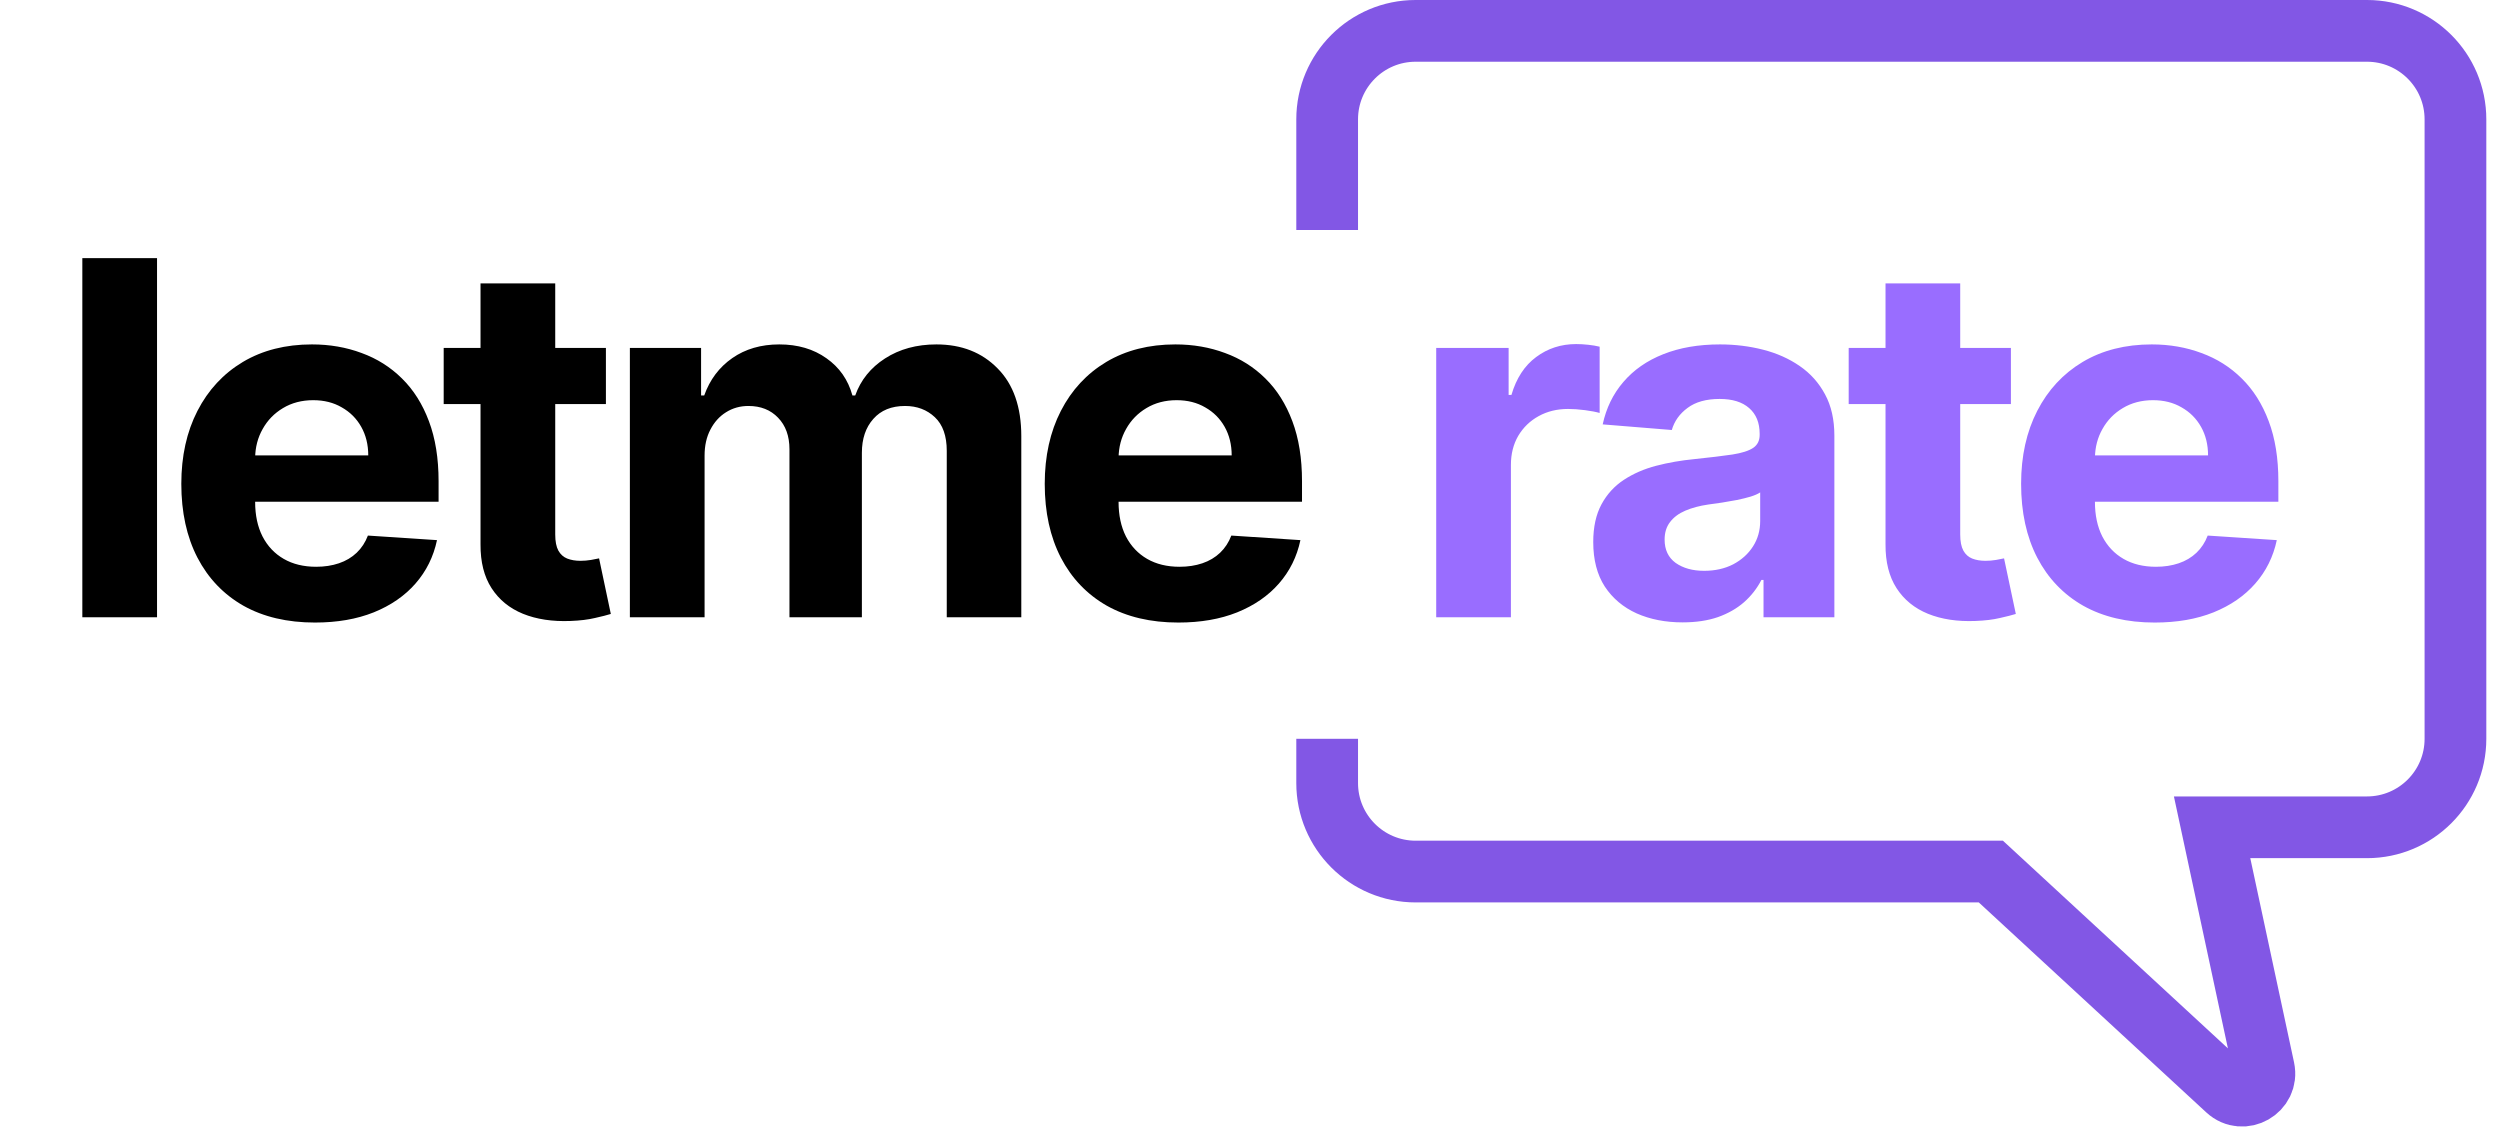 <svg width="162" height="74" viewBox="0 0 162 74" fill="none" xmlns="http://www.w3.org/2000/svg">
<path d="M86 14.902V7.734C86 4.567 88.567 2 91.734 2H153.379C156.546 2 159.113 4.567 159.113 7.734V47.875C159.113 51.042 156.546 53.609 153.379 53.609H143.344L146.698 69.26C146.991 70.628 145.351 71.563 144.323 70.614L129.008 56.477H91.734C88.567 56.477 86 53.909 86 50.742V47.875" stroke="#8257E5" stroke-width="4"/>
<path d="M10.176 16.727V40H5.335V16.727H10.176ZM20.408 40.341C18.613 40.341 17.067 39.977 15.772 39.25C14.484 38.515 13.492 37.477 12.795 36.136C12.098 34.788 11.749 33.193 11.749 31.352C11.749 29.557 12.098 27.981 12.795 26.625C13.492 25.269 14.473 24.212 15.738 23.454C17.011 22.697 18.503 22.318 20.215 22.318C21.367 22.318 22.439 22.504 23.431 22.875C24.431 23.239 25.302 23.788 26.045 24.523C26.795 25.258 27.378 26.182 27.795 27.296C28.211 28.401 28.42 29.697 28.42 31.182V32.511H13.681V29.511H23.863C23.863 28.814 23.711 28.197 23.408 27.659C23.105 27.121 22.685 26.701 22.147 26.398C21.617 26.087 20.999 25.932 20.295 25.932C19.56 25.932 18.908 26.102 18.34 26.443C17.779 26.776 17.34 27.227 17.022 27.796C16.704 28.356 16.541 28.981 16.533 29.671V32.523C16.533 33.386 16.692 34.133 17.011 34.761C17.336 35.39 17.795 35.875 18.386 36.216C18.976 36.557 19.677 36.727 20.488 36.727C21.026 36.727 21.518 36.651 21.965 36.5C22.412 36.349 22.795 36.121 23.113 35.818C23.431 35.515 23.673 35.144 23.84 34.705L28.317 35C28.09 36.076 27.624 37.015 26.92 37.818C26.223 38.614 25.321 39.235 24.215 39.682C23.117 40.121 21.848 40.341 20.408 40.341ZM39.263 22.546V26.182H28.751V22.546H39.263ZM31.138 18.364H35.979V34.636C35.979 35.083 36.047 35.432 36.183 35.682C36.32 35.924 36.509 36.095 36.751 36.193C37.001 36.292 37.289 36.341 37.615 36.341C37.842 36.341 38.07 36.322 38.297 36.284C38.524 36.239 38.698 36.205 38.82 36.182L39.581 39.784C39.339 39.86 38.998 39.947 38.558 40.045C38.119 40.151 37.585 40.216 36.956 40.239C35.789 40.284 34.767 40.129 33.888 39.773C33.017 39.417 32.339 38.864 31.854 38.114C31.369 37.364 31.13 36.417 31.138 35.273V18.364ZM40.816 40V22.546H45.43V25.625H45.634C45.998 24.602 46.604 23.796 47.453 23.204C48.301 22.614 49.316 22.318 50.498 22.318C51.695 22.318 52.714 22.617 53.555 23.216C54.396 23.807 54.956 24.61 55.237 25.625H55.419C55.775 24.625 56.419 23.826 57.35 23.227C58.29 22.621 59.4 22.318 60.68 22.318C62.309 22.318 63.631 22.837 64.646 23.875C65.668 24.905 66.18 26.367 66.18 28.261V40H61.35V29.216C61.35 28.246 61.093 27.519 60.578 27.034C60.062 26.549 59.419 26.307 58.646 26.307C57.767 26.307 57.081 26.587 56.589 27.148C56.096 27.701 55.85 28.432 55.85 29.341V40H51.157V29.114C51.157 28.258 50.911 27.576 50.419 27.068C49.934 26.561 49.294 26.307 48.498 26.307C47.96 26.307 47.475 26.443 47.044 26.716C46.619 26.981 46.282 27.356 46.032 27.841C45.782 28.318 45.657 28.879 45.657 29.523V40H40.816ZM76.358 40.341C74.563 40.341 73.017 39.977 71.722 39.25C70.434 38.515 69.442 37.477 68.745 36.136C68.048 34.788 67.699 33.193 67.699 31.352C67.699 29.557 68.048 27.981 68.745 26.625C69.442 25.269 70.423 24.212 71.688 23.454C72.96 22.697 74.453 22.318 76.165 22.318C77.317 22.318 78.388 22.504 79.381 22.875C80.381 23.239 81.252 23.788 81.995 24.523C82.745 25.258 83.328 26.182 83.745 27.296C84.161 28.401 84.37 29.697 84.37 31.182V32.511H69.631V29.511H79.813C79.813 28.814 79.661 28.197 79.358 27.659C79.055 27.121 78.635 26.701 78.097 26.398C77.567 26.087 76.949 25.932 76.245 25.932C75.51 25.932 74.858 26.102 74.29 26.443C73.73 26.776 73.29 27.227 72.972 27.796C72.654 28.356 72.491 28.981 72.483 29.671V32.523C72.483 33.386 72.642 34.133 72.96 34.761C73.286 35.39 73.745 35.875 74.335 36.216C74.926 36.557 75.627 36.727 76.438 36.727C76.976 36.727 77.468 36.651 77.915 36.5C78.362 36.349 78.745 36.121 79.063 35.818C79.381 35.515 79.623 35.144 79.79 34.705L84.267 35C84.04 36.076 83.574 37.015 82.87 37.818C82.173 38.614 81.271 39.235 80.165 39.682C79.067 40.121 77.798 40.341 76.358 40.341Z" fill="black"/>
<path d="M93.066 40V22.546H97.759V25.591H97.941C98.259 24.508 98.793 23.689 99.543 23.136C100.293 22.576 101.157 22.296 102.134 22.296C102.377 22.296 102.638 22.311 102.918 22.341C103.199 22.371 103.445 22.413 103.657 22.466V26.761C103.43 26.693 103.115 26.633 102.714 26.579C102.312 26.526 101.945 26.5 101.612 26.5C100.9 26.5 100.263 26.655 99.703 26.966C99.15 27.269 98.71 27.693 98.384 28.239C98.066 28.784 97.907 29.413 97.907 30.125V40H93.066ZM109.037 40.33C107.924 40.33 106.931 40.136 106.06 39.75C105.189 39.356 104.499 38.776 103.992 38.011C103.492 37.239 103.242 36.276 103.242 35.125C103.242 34.155 103.42 33.341 103.776 32.682C104.132 32.023 104.617 31.492 105.23 31.091C105.844 30.689 106.541 30.386 107.321 30.182C108.109 29.977 108.935 29.833 109.799 29.75C110.814 29.644 111.632 29.546 112.253 29.454C112.874 29.356 113.325 29.212 113.605 29.023C113.886 28.833 114.026 28.553 114.026 28.182V28.114C114.026 27.394 113.799 26.837 113.344 26.443C112.897 26.049 112.261 25.852 111.435 25.852C110.564 25.852 109.871 26.046 109.355 26.432C108.84 26.811 108.499 27.288 108.333 27.864L103.855 27.5C104.083 26.439 104.53 25.523 105.196 24.75C105.863 23.97 106.723 23.371 107.776 22.954C108.836 22.53 110.064 22.318 111.458 22.318C112.427 22.318 113.355 22.432 114.242 22.659C115.136 22.886 115.927 23.239 116.617 23.716C117.314 24.193 117.863 24.807 118.264 25.557C118.666 26.299 118.867 27.189 118.867 28.227V40H114.276V37.58H114.139C113.859 38.125 113.484 38.606 113.014 39.023C112.545 39.432 111.98 39.754 111.321 39.989C110.662 40.216 109.901 40.33 109.037 40.33ZM110.424 36.989C111.136 36.989 111.764 36.849 112.31 36.568C112.855 36.28 113.283 35.894 113.594 35.409C113.905 34.924 114.06 34.375 114.06 33.761V31.909C113.908 32.008 113.7 32.099 113.435 32.182C113.177 32.258 112.886 32.33 112.56 32.398C112.234 32.458 111.908 32.515 111.583 32.568C111.257 32.614 110.961 32.655 110.696 32.693C110.128 32.776 109.632 32.909 109.208 33.091C108.783 33.273 108.454 33.519 108.219 33.83C107.984 34.133 107.867 34.511 107.867 34.966C107.867 35.625 108.105 36.129 108.583 36.477C109.068 36.818 109.681 36.989 110.424 36.989ZM130.307 22.546V26.182H119.795V22.546H130.307ZM122.182 18.364H127.022V34.636C127.022 35.083 127.091 35.432 127.227 35.682C127.363 35.924 127.553 36.095 127.795 36.193C128.045 36.292 128.333 36.341 128.659 36.341C128.886 36.341 129.113 36.322 129.341 36.284C129.568 36.239 129.742 36.205 129.863 36.182L130.625 39.784C130.382 39.86 130.041 39.947 129.602 40.045C129.163 40.151 128.629 40.216 128 40.239C126.833 40.284 125.81 40.129 124.932 39.773C124.06 39.417 123.382 38.864 122.897 38.114C122.413 37.364 122.174 36.417 122.182 35.273V18.364ZM139.627 40.341C137.832 40.341 136.286 39.977 134.991 39.25C133.703 38.515 132.71 37.477 132.013 36.136C131.316 34.788 130.968 33.193 130.968 31.352C130.968 29.557 131.316 27.981 132.013 26.625C132.71 25.269 133.691 24.212 134.957 23.454C136.229 22.697 137.722 22.318 139.434 22.318C140.585 22.318 141.657 22.504 142.65 22.875C143.65 23.239 144.521 23.788 145.263 24.523C146.013 25.258 146.597 26.182 147.013 27.296C147.43 28.401 147.638 29.697 147.638 31.182V32.511H132.9V29.511H143.082C143.082 28.814 142.93 28.197 142.627 27.659C142.324 27.121 141.904 26.701 141.366 26.398C140.835 26.087 140.218 25.932 139.513 25.932C138.779 25.932 138.127 26.102 137.559 26.443C136.998 26.776 136.559 27.227 136.241 27.796C135.922 28.356 135.76 28.981 135.752 29.671V32.523C135.752 33.386 135.911 34.133 136.229 34.761C136.555 35.39 137.013 35.875 137.604 36.216C138.195 36.557 138.896 36.727 139.707 36.727C140.244 36.727 140.737 36.651 141.184 36.5C141.631 36.349 142.013 36.121 142.332 35.818C142.65 35.515 142.892 35.144 143.059 34.705L147.536 35C147.309 36.076 146.843 37.015 146.138 37.818C145.441 38.614 144.54 39.235 143.434 39.682C142.335 40.121 141.066 40.341 139.627 40.341Z" fill="#996DFF"/>
</svg>
